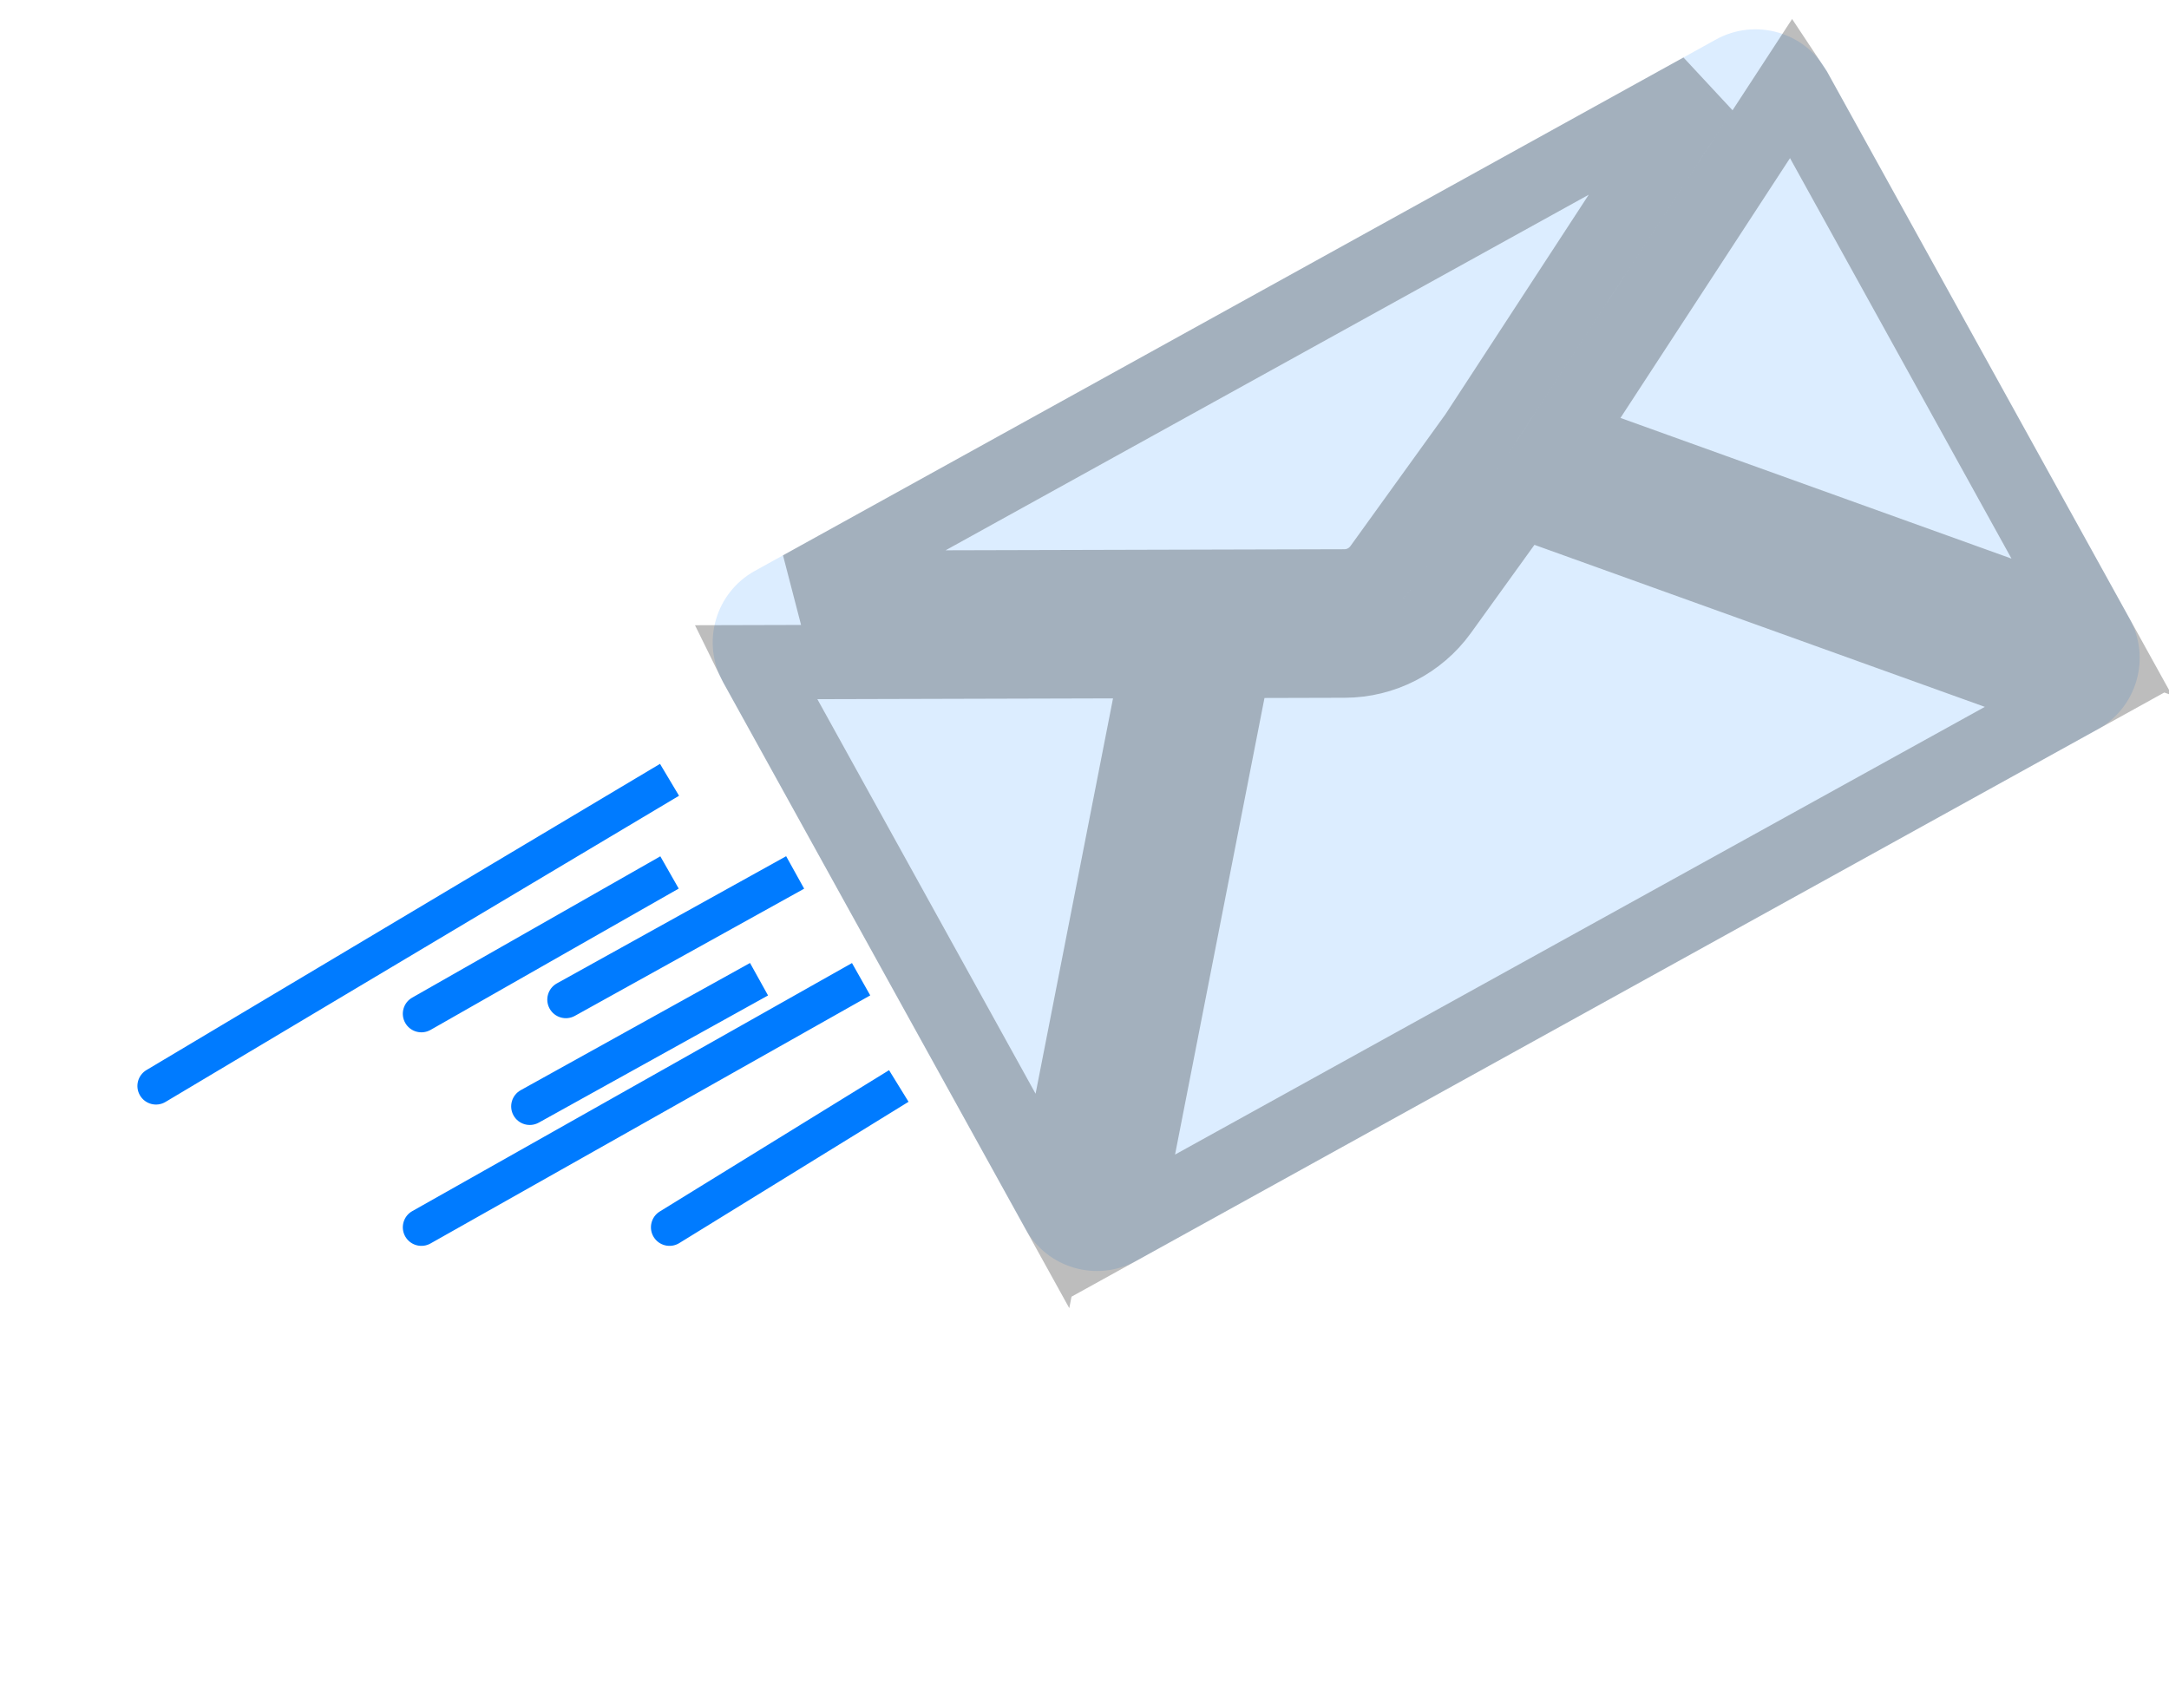 <svg width="292" height="230" viewBox="0 0 292 230" fill="none" xmlns="http://www.w3.org/2000/svg">
<path d="M97.323 91.816C94.383 86.499 96.31 79.806 101.626 76.867L231.005 5.323C236.322 2.383 243.015 4.31 245.955 9.626L286.677 83.268C289.617 88.585 287.69 95.278 282.374 98.218L152.995 169.761C147.678 172.701 140.985 170.775 138.045 165.458L97.323 91.816Z" fill="#007BFF" fill-opacity="0.14"/>
<path d="M181 78.953L161.981 79.004L107.83 79.149L229.055 12.115L198.744 58.572L185.852 76.461C184.727 78.021 182.923 78.948 181 78.953ZM210.511 58.838L241.319 11.619C241.411 11.756 241.498 11.899 241.579 12.046L281.597 84.415L210.511 58.838ZM204.721 67.382L279.287 94.211L151.222 165.028L166.112 88.993L181.027 88.953C186.155 88.939 190.966 86.468 193.965 82.308L204.721 67.382ZM141.683 161.704L101.699 89.396C101.657 89.32 101.616 89.243 101.578 89.166L155.917 89.02L141.683 161.704Z" stroke="black" stroke-opacity="0.26" stroke-width="10"/>
<path d="M19.72 144.079C18.534 144.786 18.146 146.321 18.853 147.507C19.56 148.693 21.095 149.081 22.28 148.373L19.72 144.079ZM74.967 132.412C73.76 133.082 73.324 134.604 73.994 135.811C74.663 137.018 76.185 137.454 77.392 136.784L74.967 132.412ZM55.501 163.076C54.298 163.755 53.874 165.28 54.552 166.482C55.231 167.685 56.755 168.11 57.958 167.431L55.501 163.076ZM55.492 134.329C54.292 135.012 53.874 136.539 54.557 137.738C55.24 138.938 56.767 139.357 57.967 138.673L55.492 134.329ZM70.104 146.789C68.897 147.458 68.461 148.98 69.131 150.187C69.801 151.395 71.323 151.831 72.53 151.161L70.104 146.789ZM88.821 163.126C87.646 163.85 87.281 165.39 88.005 166.566C88.73 167.741 90.27 168.106 91.445 167.382L88.821 163.126ZM22.28 148.373L91.414 107.147L88.853 102.853L19.72 144.079L22.28 148.373ZM105.834 115.287L74.967 132.412L77.392 136.784L108.259 119.66L105.834 115.287ZM114.697 129.673L55.501 163.076L57.958 167.431L117.155 134.027L114.697 129.673ZM57.967 138.673L91.371 119.646L88.896 115.301L55.492 134.329L57.967 138.673ZM100.971 129.664L70.104 146.789L72.53 151.161L103.397 134.036L100.971 129.664ZM119.688 144.098L88.821 163.126L91.445 167.382L122.312 148.354L119.688 144.098Z" fill="#007BFF"/>
</svg>
